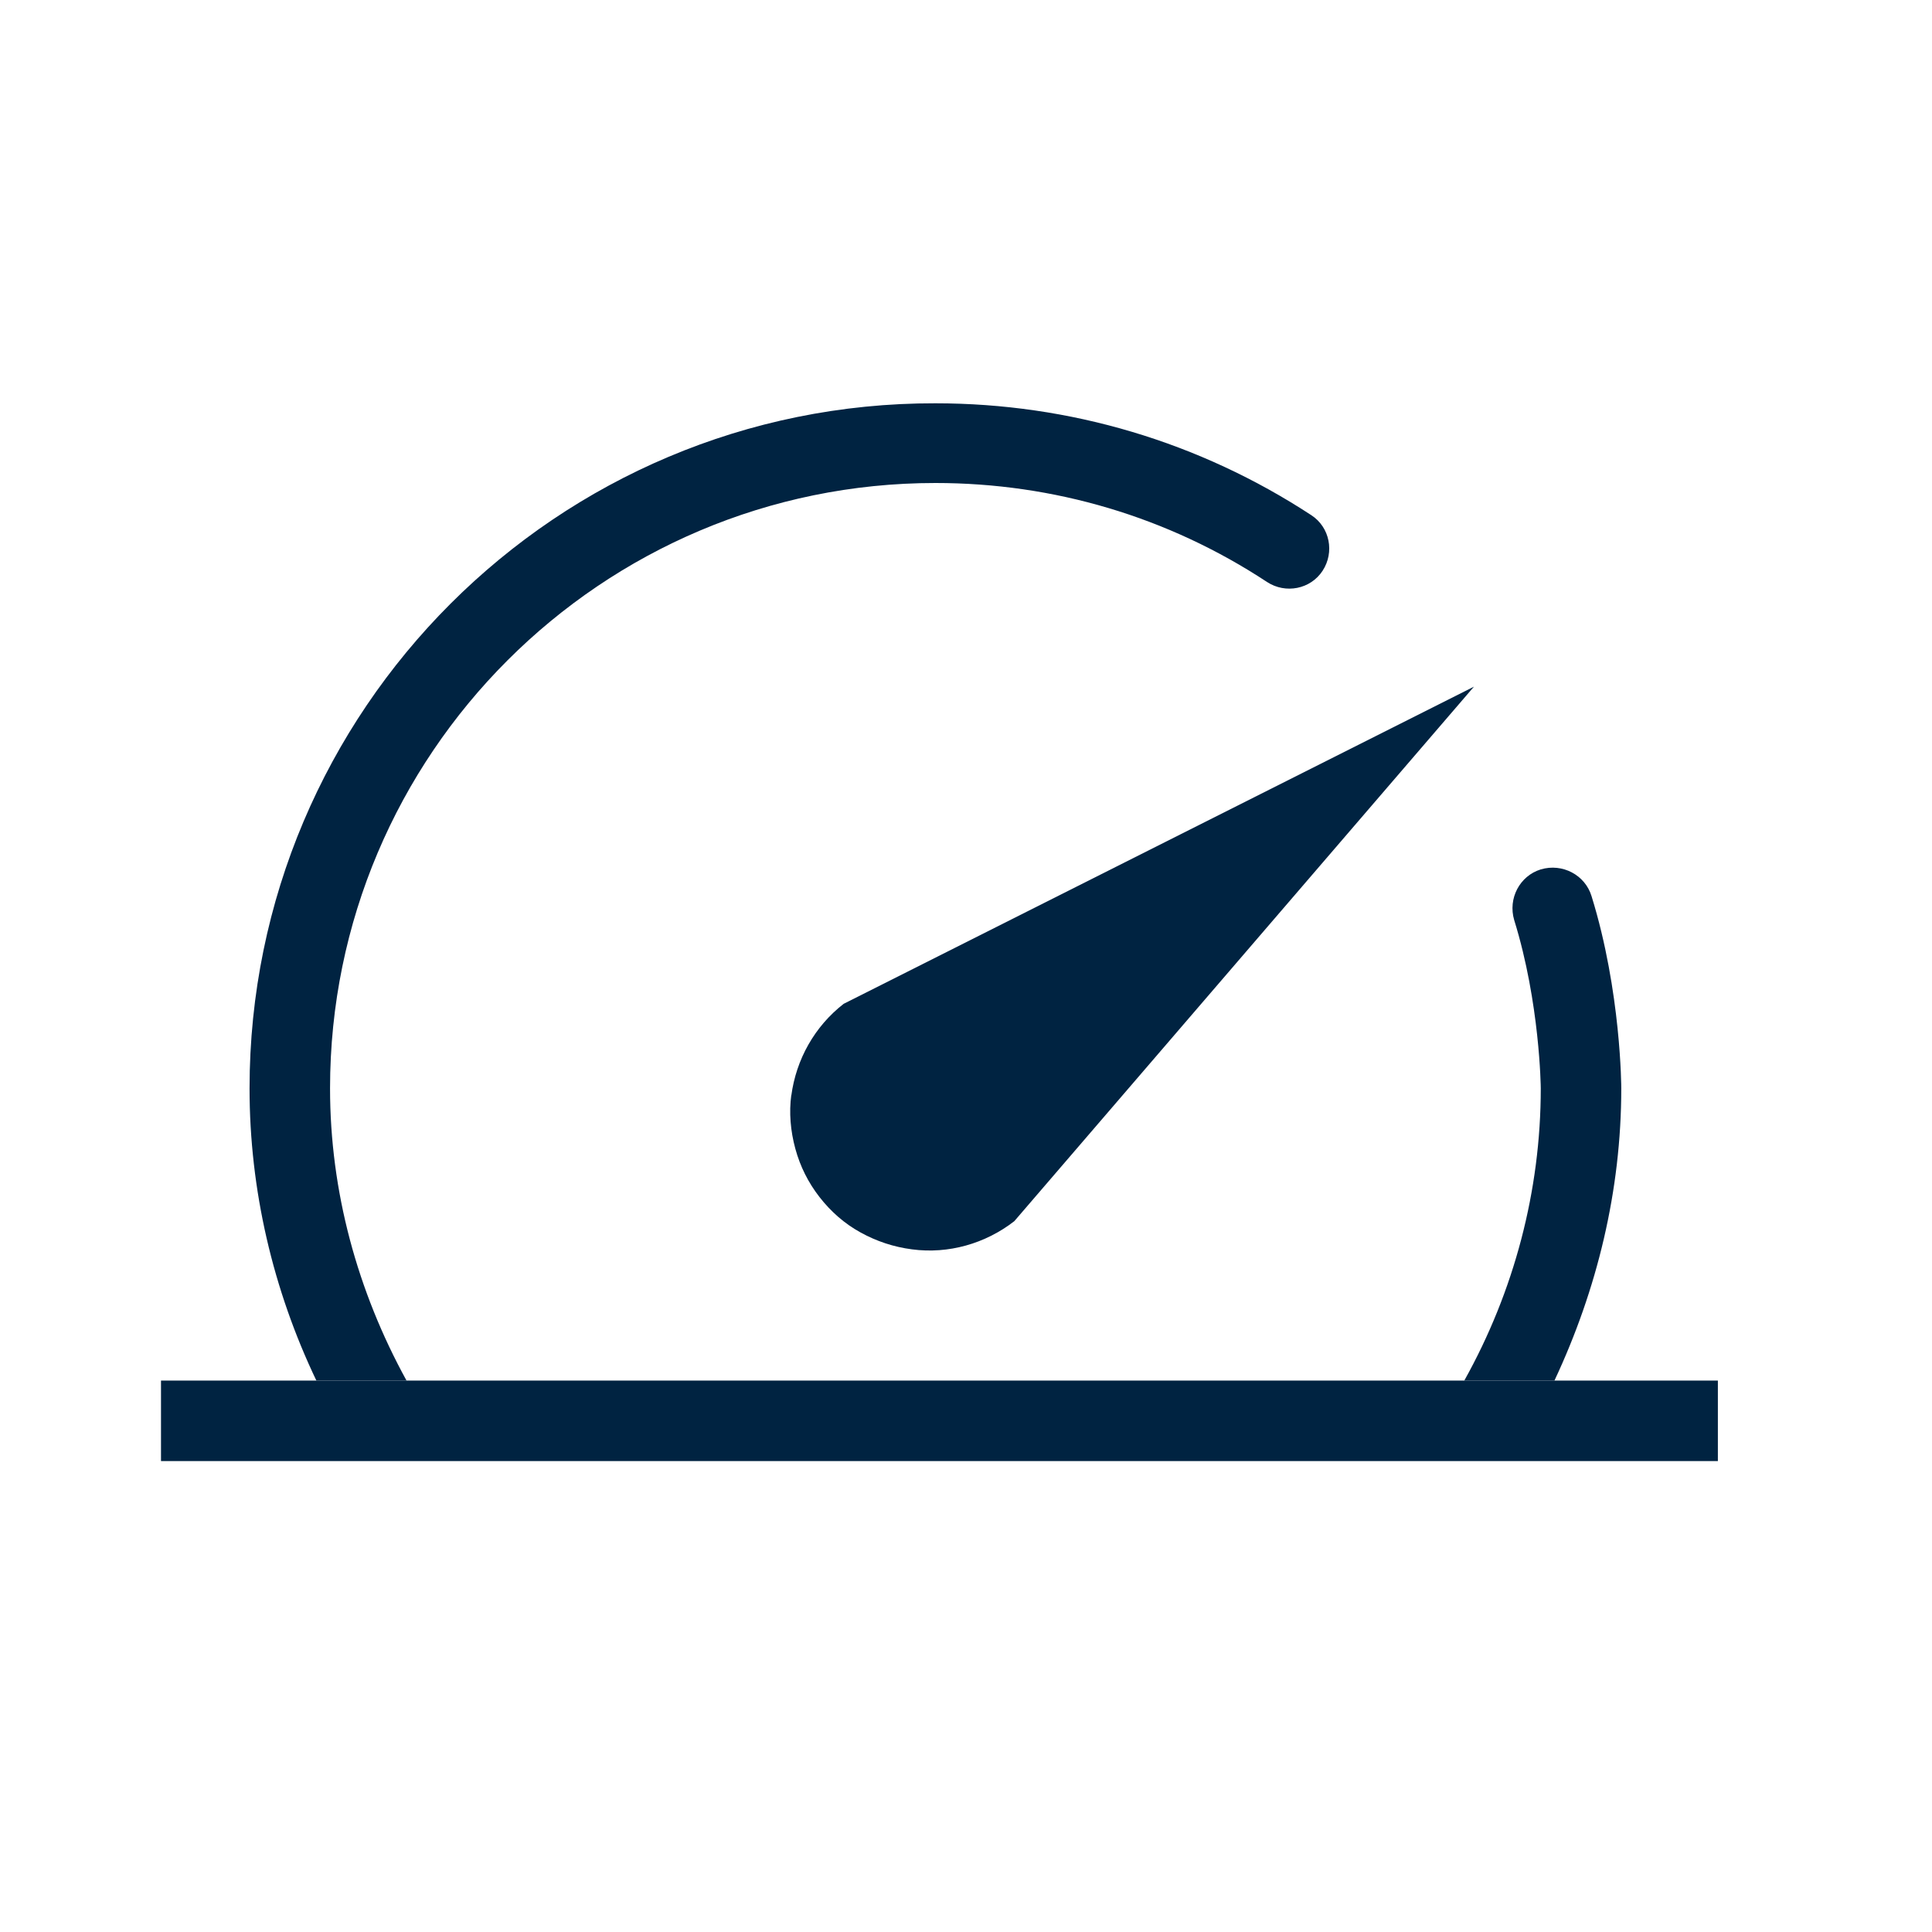 <svg width="24" height="24" viewBox="0 0 24 24" fill="none" xmlns="http://www.w3.org/2000/svg">
<path d="M20.14 13.52C20.14 13.52 20.14 12.32 19.77 11.13C19.69 10.87 19.41 10.72 19.14 10.8C18.88 10.88 18.73 11.16 18.81 11.43C19.13 12.46 19.14 13.51 19.14 13.52C19.14 14.79 18.81 16.04 18.19 17.15H19.31C19.84 16.02 20.14 14.79 20.14 13.52Z" fill="#002341"/>
<path d="M4.1 13.52C4.1 9.37 7.47 6 11.62 6C13.09 6 14.51 6.42 15.74 7.23C15.97 7.38 16.28 7.32 16.43 7.09C16.58 6.86 16.52 6.55 16.29 6.4C14.9 5.49 13.29 5.01 11.62 5.01C6.92 5 3.1 8.82 3.1 13.52C3.1 14.78 3.39 16.02 3.93 17.15H5.05C4.44 16.04 4.1 14.8 4.1 13.52Z" fill="#002341"/>
<path d="M21.34 17.15H19.31H18.19H5.05H3.93H2V18.15H21.34V17.15Z" fill="#002341"/>
<path d="M9.83 13.6C9.8 13.82 9.82 14.05 9.88 14.27C9.94 14.49 10.04 14.69 10.18 14.87C10.32 15.05 10.49 15.2 10.69 15.31C10.89 15.42 11.1 15.49 11.33 15.52C11.78 15.58 12.24 15.45 12.6 15.17L18.31 8.53L10.48 12.47C10.12 12.75 9.89 13.16 9.83 13.61V13.6Z" fill="#002341"/>
</svg>
